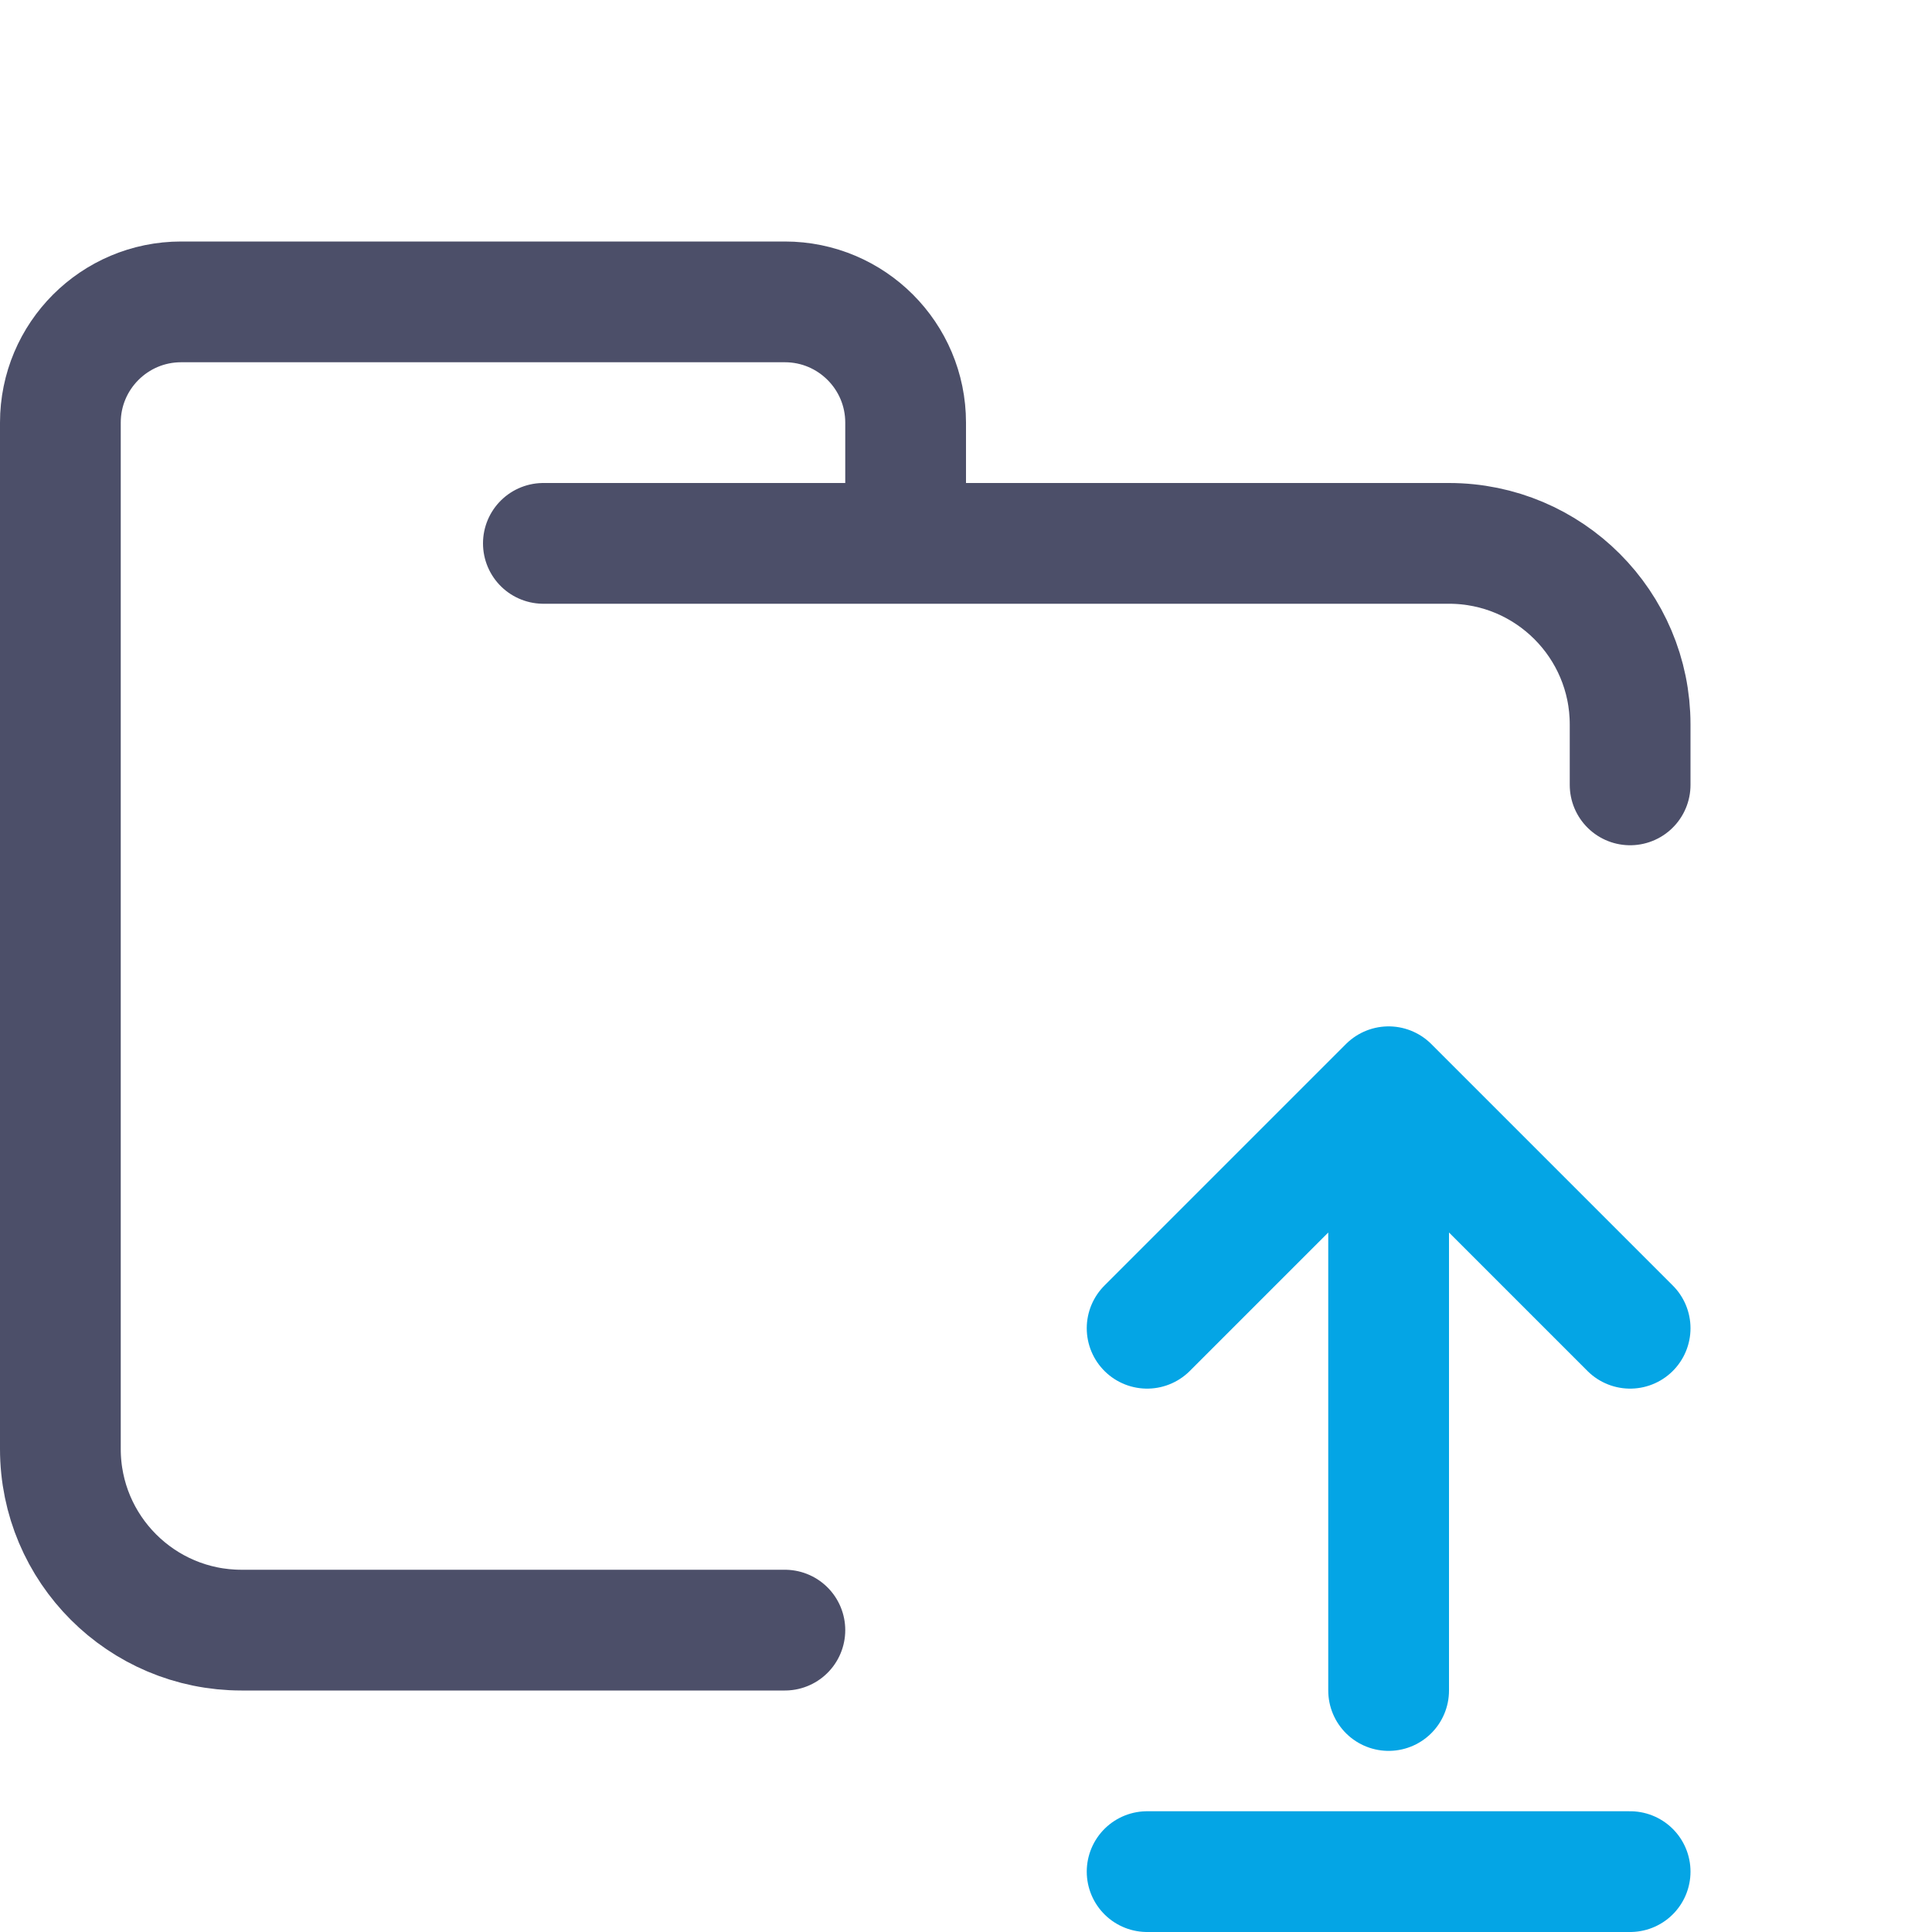<?xml version="1.0" encoding="UTF-8"?>
<svg width="16px" height="16px" viewBox="0 0 16 16" version="1.1" xmlns="http://www.w3.org/2000/svg" xmlns:xlink="http://www.w3.org/1999/xlink">
    <title>folder_upload</title>
    <g id="folder_upload" stroke="none" stroke-width="1" fill="none" fill-rule="evenodd" stroke-linecap="round">
        <g id="folder" stroke="#4C4F69" stroke-linejoin="round">
            <path d="M4.5,4.5 L12,4.5 C12.828,4.5 13.5,5.172 13.5,6 C13.5,6.434 13.5,6.268 13.5,6.5 M6.5,13.5 C5.381,13.5 4.215,13.5 2,13.5 C1.172,13.5 0.5,12.828 0.5,12 L0.5,3.5 C0.5,2.948 0.948,2.5 1.5,2.5 L6.5,2.5 C7.052,2.5 7.5,2.948 7.5,3.5 L7.5,4.5" id="Shape"></path>
        </g>
        <g id="macos" stroke="#04A5E5">
            <line x1="9.5" y1="15.5" x2="13.5" y2="15.5" id="Line-6"></line>
            <path d="M11.5,9 L11.5,14 M9.5,12 L11.5,14 L13.5,12" id="Combined-Shape" stroke-linejoin="round" transform="translate(11.5, 11.5) scale(1, -1) translate(-11.5, -11.5)"></path>
        </g>
    </g>
</svg>